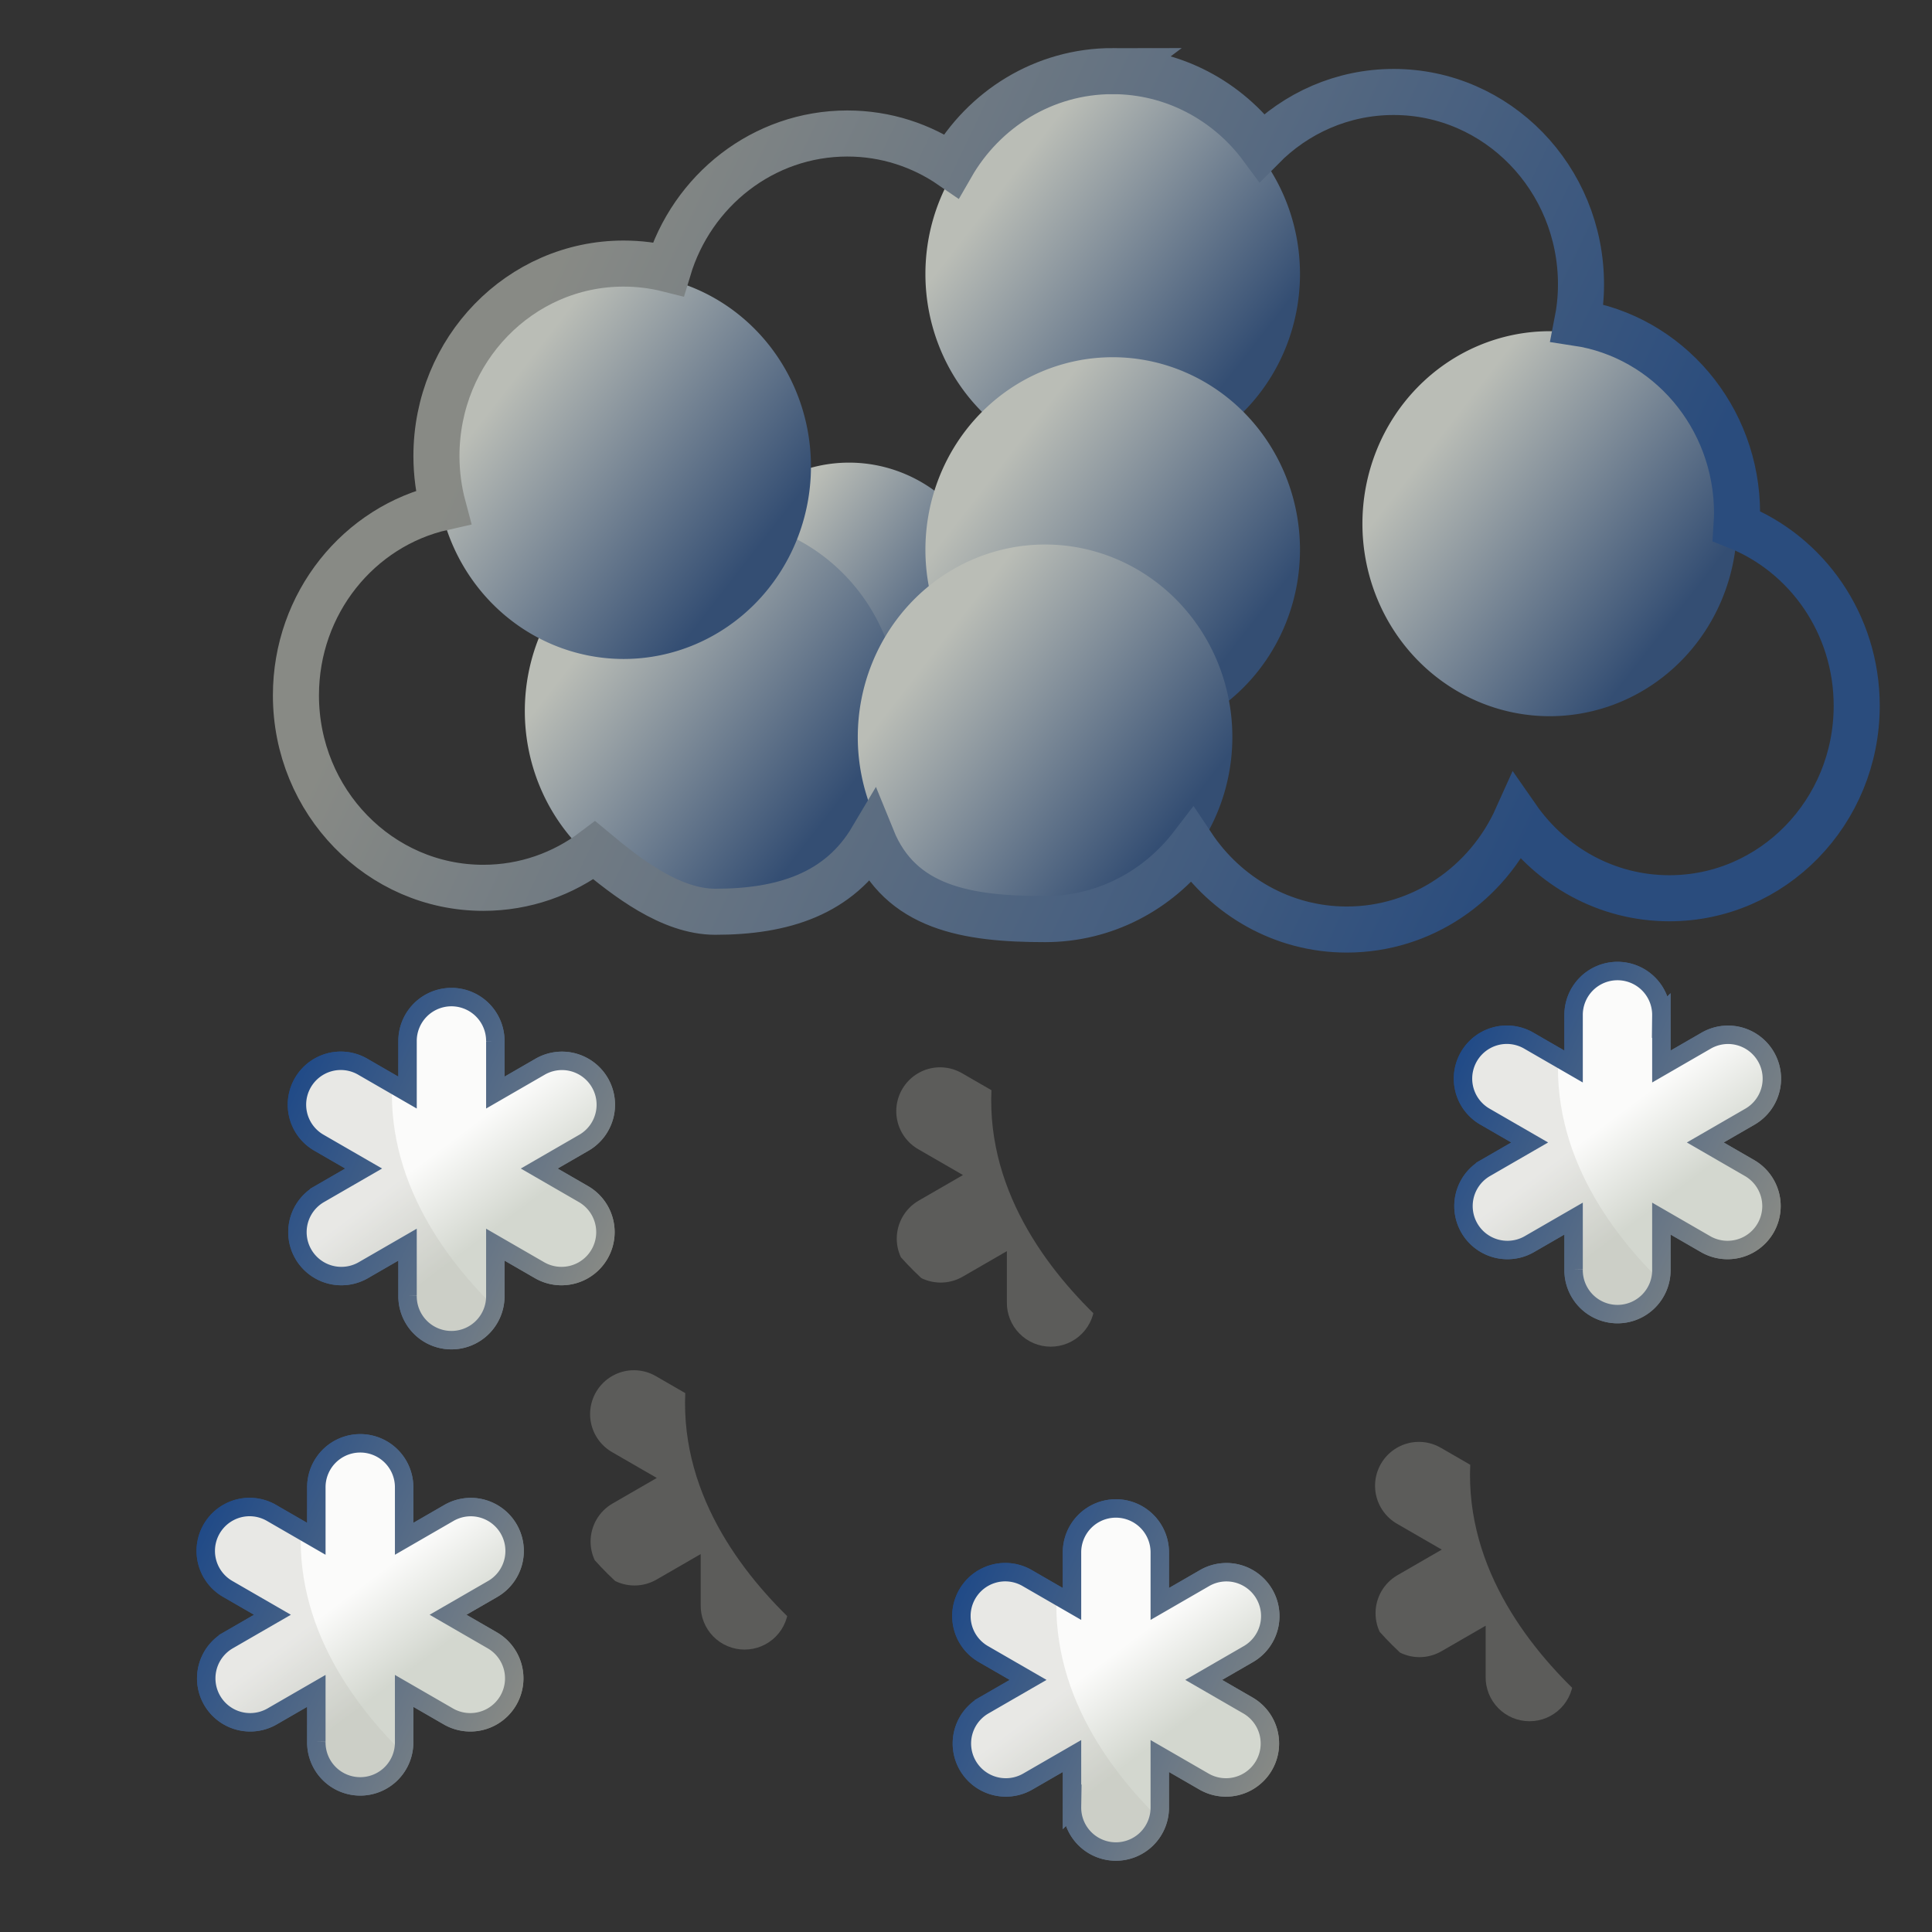 <?xml version="1.0" encoding="UTF-8" standalone="no"?>
<!-- Created with Inkscape (http://www.inkscape.org/) -->

<svg
   xmlns:svg="http://www.w3.org/2000/svg"
   xmlns="http://www.w3.org/2000/svg"
   xmlns:xlink="http://www.w3.org/1999/xlink"
   version="1.0"
   width="419.429"
   height="419.429"
   id="svg1901">
  <rect width="100%" height="100%" fill="#333333" stroke="none"/>
  <defs
     id="defs1903">
    <linearGradient
       id="linearGradient5334">
      <stop
         id="stop5336"
         style="stop-color:#fbfbfa;stop-opacity:1"
         offset="0" />
      <stop
         id="stop5338"
         style="stop-color:#d3d7cf;stop-opacity:1"
         offset="1" />
    </linearGradient>
    <linearGradient
       id="linearGradient5310">
      <stop
         id="stop5312"
         style="stop-color:#204a87;stop-opacity:1"
         offset="0" />
      <stop
         id="stop5314"
         style="stop-color:#888a85;stop-opacity:1"
         offset="1" />
    </linearGradient>
    <linearGradient
       id="linearGradient5302">
      <stop
         id="stop5304"
         style="stop-color:#eeeeec;stop-opacity:1"
         offset="0" />
      <stop
         id="stop5306"
         style="stop-color:#d3d7cf;stop-opacity:1"
         offset="1" />
    </linearGradient>
    <linearGradient
       id="linearGradient5022">
      <stop
         id="stop5024"
         style="stop-color:#9ec5ed;stop-opacity:1"
         offset="0" />
      <stop
         id="stop5026"
         style="stop-color:#204a87;stop-opacity:1"
         offset="1" />
    </linearGradient>
    <linearGradient
       id="linearGradient4900">
      <stop
         id="stop4902"
         style="stop-color:#3674cf;stop-opacity:1"
         offset="0" />
      <stop
         id="stop4904"
         style="stop-color:#3674cf;stop-opacity:1"
         offset="1" />
    </linearGradient>
    <linearGradient
       id="linearGradient4894">
      <stop
         id="stop4896"
         style="stop-color:#9ec5ed;stop-opacity:1"
         offset="0" />
      <stop
         id="stop4898"
         style="stop-color:#3465a4;stop-opacity:1"
         offset="1" />
    </linearGradient>
    <linearGradient
       id="linearGradient4743">
      <stop
         id="stop4745"
         style="stop-color:#eeeeec;stop-opacity:1"
         offset="0" />
      <stop
         id="stop4747"
         style="stop-color:#eeeeec;stop-opacity:0"
         offset="1" />
    </linearGradient>
    <linearGradient
       id="linearGradient4723">
      <stop
         id="stop4725"
         style="stop-color:#729fcf;stop-opacity:1"
         offset="0" />
      <stop
         id="stop4727"
         style="stop-color:#3465a4;stop-opacity:1"
         offset="1" />
    </linearGradient>
    <linearGradient
       id="linearGradient4531">
      <stop
         id="stop4533"
         style="stop-color:#2a4c7d;stop-opacity:1"
         offset="0" />
      <stop
         id="stop4535"
         style="stop-color:#888a85;stop-opacity:1"
         offset="1" />
    </linearGradient>
    <linearGradient
       id="linearGradient4244">
      <stop
         id="stop4246"
         style="stop-color:#344e73;stop-opacity:1"
         offset="0" />
      <stop
         id="stop4248"
         style="stop-color:#babdb6;stop-opacity:1"
         offset="1" />
    </linearGradient>
    <linearGradient
       id="linearGradient3501">
      <stop
         id="stop3503"
         style="stop-color:#fd5e03;stop-opacity:1"
         offset="0" />
      <stop
         id="stop3505"
         style="stop-color:#d60202;stop-opacity:1"
         offset="1" />
    </linearGradient>
    <linearGradient
       id="linearGradient3479">
      <stop
         id="stop3481"
         style="stop-color:#ff9800;stop-opacity:1"
         offset="0" />
      <stop
         id="stop3483"
         style="stop-color:#fffb07;stop-opacity:1"
         offset="1" />
    </linearGradient>
    <linearGradient
       id="linearGradient3453">
      <stop
         id="stop3455"
         style="stop-color:#369eff;stop-opacity:1"
         offset="0" />
      <stop
         id="stop3457"
         style="stop-color:#000087;stop-opacity:1"
         offset="1" />
    </linearGradient>
    <linearGradient
       id="linearGradient3347">
      <stop
         id="stop3349"
         style="stop-color:#f1f8ff;stop-opacity:1"
         offset="0" />
      <stop
         id="stop3447"
         style="stop-color:#84bcff;stop-opacity:1"
         offset="0.684" />
      <stop
         id="stop3351"
         style="stop-color:#3e95ff;stop-opacity:1"
         offset="1" />
    </linearGradient>
    <linearGradient
       id="linearGradient3287">
      <stop
         id="stop3289"
         style="stop-color:#000000;stop-opacity:1"
         offset="0" />
      <stop
         id="stop3291"
         style="stop-color:#000000;stop-opacity:0"
         offset="1" />
    </linearGradient>
    <linearGradient
       x1="685.66"
       y1="302.054"
       x2="710.525"
       y2="321.135"
       id="linearGradient3353"
       xlink:href="#linearGradient3347"
       gradientUnits="userSpaceOnUse" />
    <linearGradient
       x1="685.66"
       y1="302.054"
       x2="710.525"
       y2="321.135"
       id="linearGradient3357"
       xlink:href="#linearGradient3347"
       gradientUnits="userSpaceOnUse" />
    <linearGradient
       x1="685.66"
       y1="302.054"
       x2="710.525"
       y2="321.135"
       id="linearGradient3361"
       xlink:href="#linearGradient3347"
       gradientUnits="userSpaceOnUse" />
    <linearGradient
       x1="685.66"
       y1="302.054"
       x2="710.525"
       y2="321.135"
       id="linearGradient3365"
       xlink:href="#linearGradient3347"
       gradientUnits="userSpaceOnUse" />
    <linearGradient
       x1="685.66"
       y1="302.054"
       x2="710.525"
       y2="321.135"
       id="linearGradient3369"
       xlink:href="#linearGradient3347"
       gradientUnits="userSpaceOnUse" />
    <linearGradient
       x1="685.66"
       y1="302.054"
       x2="710.525"
       y2="321.135"
       id="linearGradient3373"
       xlink:href="#linearGradient3347"
       gradientUnits="userSpaceOnUse" />
    <linearGradient
       x1="685.66"
       y1="302.054"
       x2="710.525"
       y2="321.135"
       id="linearGradient3377"
       xlink:href="#linearGradient3347"
       gradientUnits="userSpaceOnUse" />
    <linearGradient
       x1="685.66"
       y1="302.054"
       x2="710.525"
       y2="321.135"
       id="linearGradient3381"
       xlink:href="#linearGradient3347"
       gradientUnits="userSpaceOnUse" />
    <linearGradient
       x1="685.66"
       y1="302.054"
       x2="710.525"
       y2="321.135"
       id="linearGradient3385"
       xlink:href="#linearGradient3347"
       gradientUnits="userSpaceOnUse" />
    <linearGradient
       x1="685.66"
       y1="302.054"
       x2="710.525"
       y2="321.135"
       id="linearGradient3389"
       xlink:href="#linearGradient3347"
       gradientUnits="userSpaceOnUse" />
    <linearGradient
       x1="685.66"
       y1="302.054"
       x2="710.525"
       y2="321.135"
       id="linearGradient3393"
       xlink:href="#linearGradient3347"
       gradientUnits="userSpaceOnUse" />
    <linearGradient
       x1="685.66"
       y1="302.054"
       x2="710.525"
       y2="321.135"
       id="linearGradient3397"
       xlink:href="#linearGradient3347"
       gradientUnits="userSpaceOnUse" />
    <linearGradient
       x1="685.66"
       y1="302.054"
       x2="710.525"
       y2="321.135"
       id="linearGradient3401"
       xlink:href="#linearGradient3347"
       gradientUnits="userSpaceOnUse" />
    <linearGradient
       x1="685.66"
       y1="302.054"
       x2="710.525"
       y2="321.135"
       id="linearGradient3405"
       xlink:href="#linearGradient3347"
       gradientUnits="userSpaceOnUse" />
    <linearGradient
       x1="685.66"
       y1="302.054"
       x2="710.525"
       y2="321.135"
       id="linearGradient3409"
       xlink:href="#linearGradient3347"
       gradientUnits="userSpaceOnUse" />
    <linearGradient
       x1="685.66"
       y1="302.054"
       x2="710.525"
       y2="321.135"
       id="linearGradient3413"
       xlink:href="#linearGradient3347"
       gradientUnits="userSpaceOnUse" />
    <linearGradient
       x1="685.66"
       y1="302.054"
       x2="710.525"
       y2="321.135"
       id="linearGradient3417"
       xlink:href="#linearGradient3347"
       gradientUnits="userSpaceOnUse" />
    <linearGradient
       x1="685.66"
       y1="302.054"
       x2="710.525"
       y2="321.135"
       id="linearGradient3421"
       xlink:href="#linearGradient3347"
       gradientUnits="userSpaceOnUse" />
    <linearGradient
       x1="685.66"
       y1="302.054"
       x2="710.525"
       y2="321.135"
       id="linearGradient3425"
       xlink:href="#linearGradient3347"
       gradientUnits="userSpaceOnUse" />
    <linearGradient
       x1="685.66"
       y1="302.054"
       x2="710.525"
       y2="321.135"
       id="linearGradient3429"
       xlink:href="#linearGradient3347"
       gradientUnits="userSpaceOnUse" />
    <linearGradient
       x1="685.66"
       y1="302.054"
       x2="710.525"
       y2="321.135"
       id="linearGradient3433"
       xlink:href="#linearGradient3347"
       gradientUnits="userSpaceOnUse" />
    <linearGradient
       x1="685.66"
       y1="302.054"
       x2="710.525"
       y2="321.135"
       id="linearGradient3437"
       xlink:href="#linearGradient3347"
       gradientUnits="userSpaceOnUse" />
    <linearGradient
       x1="685.66"
       y1="302.054"
       x2="710.525"
       y2="321.135"
       id="linearGradient3441"
       xlink:href="#linearGradient3347"
       gradientUnits="userSpaceOnUse" />
    <linearGradient
       x1="685.66"
       y1="302.054"
       x2="710.525"
       y2="321.135"
       id="linearGradient3445"
       xlink:href="#linearGradient3347"
       gradientUnits="userSpaceOnUse" />
    <linearGradient
       x1="294.603"
       y1="292.71"
       x2="308.935"
       y2="459.853"
       id="linearGradient3459"
       xlink:href="#linearGradient3453"
       gradientUnits="userSpaceOnUse" />
    <radialGradient
       cx="596.17"
       cy="208.193"
       r="113.382"
       fx="596.17"
       fy="208.193"
       id="radialGradient3485"
       xlink:href="#linearGradient3479"
       gradientUnits="userSpaceOnUse"
       gradientTransform="matrix(1.325,0.337,-0.19,0.75,-153.934,-148.497)" />
    <linearGradient
       x1="576.788"
       y1="283.488"
       x2="628.82"
       y2="89.441"
       id="linearGradient3493"
       xlink:href="#linearGradient3479"
       gradientUnits="userSpaceOnUse" />
    <linearGradient
       x1="452.497"
       y1="181.033"
       x2="775.848"
       y2="181.033"
       id="linearGradient3507"
       xlink:href="#linearGradient3501"
       gradientUnits="userSpaceOnUse" />
    <linearGradient
       x1="685.66"
       y1="302.054"
       x2="710.525"
       y2="321.135"
       id="linearGradient2991"
       xlink:href="#linearGradient3347"
       gradientUnits="userSpaceOnUse"
       gradientTransform="matrix(1.618,0,0,0.876,-1433.566,95.097)" />
    <linearGradient
       x1="685.66"
       y1="302.054"
       x2="710.525"
       y2="321.135"
       id="linearGradient2995"
       xlink:href="#linearGradient3347"
       gradientUnits="userSpaceOnUse"
       gradientTransform="matrix(1.689,0,0,1.558,-1430.459,-165.671)" />
    <linearGradient
       x1="685.66"
       y1="302.054"
       x2="710.525"
       y2="321.135"
       id="linearGradient3005"
       xlink:href="#linearGradient3347"
       gradientUnits="userSpaceOnUse"
       gradientTransform="matrix(2.085,0,0,1.475,-1658.487,-149.393)" />
    <linearGradient
       x1="685.66"
       y1="302.054"
       x2="710.525"
       y2="321.135"
       id="linearGradient3009"
       xlink:href="#linearGradient3347"
       gradientUnits="userSpaceOnUse"
       gradientTransform="matrix(1.562,0,0,1.824,-1221.194,-218.619)" />
    <linearGradient
       x1="685.66"
       y1="302.054"
       x2="710.525"
       y2="321.135"
       id="linearGradient3011"
       xlink:href="#linearGradient3347"
       gradientUnits="userSpaceOnUse"
       gradientTransform="matrix(1.562,0,0,1.824,-1236.909,-215.048)" />
    <linearGradient
       x1="294.603"
       y1="292.71"
       x2="308.935"
       y2="459.853"
       id="linearGradient3023"
       xlink:href="#linearGradient3453"
       gradientUnits="userSpaceOnUse"
       gradientTransform="translate(-537.867,-52.781)" />
    <linearGradient
       x1="685.66"
       y1="302.054"
       x2="710.525"
       y2="321.135"
       id="linearGradient3127"
       xlink:href="#linearGradient3347"
       gradientUnits="userSpaceOnUse"
       gradientTransform="matrix(1.364,0,0,0.793,-1335.752,102.09)" />
    <linearGradient
       x1="685.66"
       y1="302.054"
       x2="710.525"
       y2="321.135"
       id="linearGradient3129"
       xlink:href="#linearGradient3347"
       gradientUnits="userSpaceOnUse"
       gradientTransform="matrix(1.364,0,0,1.441,-1127.894,-146.167)" />
    <linearGradient
       x1="685.66"
       y1="302.054"
       x2="710.525"
       y2="321.135"
       id="linearGradient3131"
       xlink:href="#linearGradient3347"
       gradientUnits="userSpaceOnUse"
       gradientTransform="matrix(1.364,0,0,1.441,-1296.466,-86.167)" />
    <linearGradient
       x1="685.66"
       y1="302.054"
       x2="710.525"
       y2="321.135"
       id="linearGradient3133"
       xlink:href="#linearGradient3347"
       gradientUnits="userSpaceOnUse"
       gradientTransform="matrix(1.364,0,0,1.441,-1282.894,-110.453)" />
    <linearGradient
       x1="685.66"
       y1="302.054"
       x2="710.525"
       y2="321.135"
       id="linearGradient3135"
       xlink:href="#linearGradient3347"
       gradientUnits="userSpaceOnUse"
       gradientTransform="matrix(1.364,0,0,1.441,-1322.894,-100.453)" />
    <linearGradient
       x1="685.66"
       y1="302.054"
       x2="710.525"
       y2="321.135"
       id="linearGradient3137"
       xlink:href="#linearGradient3347"
       gradientUnits="userSpaceOnUse"
       gradientTransform="matrix(1.364,0,0,1.625,-1267.894,-196.408)" />
    <linearGradient
       x1="685.66"
       y1="302.054"
       x2="710.525"
       y2="321.135"
       id="linearGradient3139"
       xlink:href="#linearGradient3347"
       gradientUnits="userSpaceOnUse"
       gradientTransform="matrix(1.845,0,0,1.658,-1607.337,-161.063)" />
    <linearGradient
       x1="685.66"
       y1="302.054"
       x2="710.525"
       y2="321.135"
       id="linearGradient3141"
       xlink:href="#linearGradient3347"
       gradientUnits="userSpaceOnUse"
       gradientTransform="matrix(1.279,0,0,2.124,-1176.48,-355.507)" />
    <linearGradient
       x1="685.66"
       y1="302.054"
       x2="710.525"
       y2="321.135"
       id="linearGradient3143"
       xlink:href="#linearGradient3347"
       gradientUnits="userSpaceOnUse"
       gradientTransform="matrix(1.618,0,0,0.876,-1433.566,95.097)" />
    <linearGradient
       x1="685.66"
       y1="302.054"
       x2="710.525"
       y2="321.135"
       id="linearGradient3145"
       xlink:href="#linearGradient3347"
       gradientUnits="userSpaceOnUse"
       gradientTransform="matrix(1.378,0,0,1.558,-1253.13,-119.957)" />
    <linearGradient
       x1="685.66"
       y1="302.054"
       x2="710.525"
       y2="321.135"
       id="linearGradient3147"
       xlink:href="#linearGradient3347"
       gradientUnits="userSpaceOnUse"
       gradientTransform="matrix(1.689,0,0,1.558,-1430.459,-165.671)" />
    <linearGradient
       x1="685.66"
       y1="302.054"
       x2="710.525"
       y2="321.135"
       id="linearGradient3149"
       xlink:href="#linearGradient3347"
       gradientUnits="userSpaceOnUse"
       gradientTransform="matrix(1.689,0,0,1.558,-1404.744,-199.243)" />
    <linearGradient
       x1="685.66"
       y1="302.054"
       x2="710.525"
       y2="321.135"
       id="linearGradient3151"
       xlink:href="#linearGradient3347"
       gradientUnits="userSpaceOnUse"
       gradientTransform="matrix(1.336,0,0,1.475,-1118.137,-70.107)" />
    <linearGradient
       x1="685.66"
       y1="302.054"
       x2="710.525"
       y2="321.135"
       id="linearGradient3153"
       xlink:href="#linearGradient3347"
       gradientUnits="userSpaceOnUse"
       gradientTransform="matrix(1.336,0,0,1.475,-1170.994,-77.25)" />
    <linearGradient
       x1="685.66"
       y1="302.054"
       x2="710.525"
       y2="321.135"
       id="linearGradient3155"
       xlink:href="#linearGradient3347"
       gradientUnits="userSpaceOnUse"
       gradientTransform="matrix(3.075,0,0,2.074,-2353.559,-298.169)" />
    <linearGradient
       x1="685.66"
       y1="302.054"
       x2="710.525"
       y2="321.135"
       id="linearGradient3157"
       xlink:href="#linearGradient3347"
       gradientUnits="userSpaceOnUse"
       gradientTransform="matrix(2.085,0,0,1.475,-1658.487,-149.393)" />
    <linearGradient
       x1="685.66"
       y1="302.054"
       x2="710.525"
       y2="321.135"
       id="linearGradient3159"
       xlink:href="#linearGradient3347"
       gradientUnits="userSpaceOnUse"
       gradientTransform="matrix(1.364,0,0,1.475,-1107.894,-137.964)" />
    <linearGradient
       x1="685.66"
       y1="302.054"
       x2="710.525"
       y2="321.135"
       id="linearGradient3161"
       xlink:href="#linearGradient3347"
       gradientUnits="userSpaceOnUse"
       gradientTransform="matrix(1.562,0,0,1.824,-1221.194,-218.619)" />
    <linearGradient
       x1="685.66"
       y1="302.054"
       x2="710.525"
       y2="321.135"
       id="linearGradient3163"
       xlink:href="#linearGradient3347"
       gradientUnits="userSpaceOnUse"
       gradientTransform="matrix(1.562,0,0,1.824,-1236.909,-215.048)" />
    <linearGradient
       x1="685.66"
       y1="302.054"
       x2="710.525"
       y2="321.135"
       id="linearGradient3165"
       xlink:href="#linearGradient3347"
       gradientUnits="userSpaceOnUse"
       gradientTransform="matrix(1.406,0,0,1.342,-1122.887,-22.919)" />
    <linearGradient
       x1="685.66"
       y1="302.054"
       x2="710.525"
       y2="321.135"
       id="linearGradient3167"
       xlink:href="#linearGradient3347"
       gradientUnits="userSpaceOnUse"
       gradientTransform="matrix(1.604,0,0,1.125,-1255.473,22.691)" />
    <linearGradient
       x1="685.66"
       y1="302.054"
       x2="710.525"
       y2="321.135"
       id="linearGradient3169"
       xlink:href="#linearGradient3347"
       gradientUnits="userSpaceOnUse"
       gradientTransform="matrix(1.18,0,0,0.759,-893.401,126.744)" />
    <linearGradient
       x1="685.66"
       y1="302.054"
       x2="710.525"
       y2="321.135"
       id="linearGradient3171"
       xlink:href="#linearGradient3347"
       gradientUnits="userSpaceOnUse"
       gradientTransform="matrix(1.18,0,0,1.059,-923.401,21.285)" />
    <linearGradient
       x1="685.66"
       y1="302.054"
       x2="710.525"
       y2="321.135"
       id="linearGradient3173"
       xlink:href="#linearGradient3347"
       gradientUnits="userSpaceOnUse"
       gradientTransform="matrix(1.18,0,0,1.059,-925.544,37.713)" />
    <linearGradient
       x1="294.603"
       y1="292.71"
       x2="308.935"
       y2="459.853"
       id="linearGradient3175"
       xlink:href="#linearGradient3453"
       gradientUnits="userSpaceOnUse"
       gradientTransform="translate(-537.867,-52.781)" />
    <linearGradient
       x1="285.247"
       y1="167.949"
       x2="458.528"
       y2="250.591"
       id="linearGradient4707"
       xlink:href="#linearGradient4531"
       gradientUnits="userSpaceOnUse"
       gradientTransform="matrix(-1,0,0,-1,521.84,810.372)" />
    <radialGradient
       cx="17.174"
       cy="309.341"
       r="21.055"
       fx="17.174"
       fy="309.341"
       id="radialGradient4731"
       xlink:href="#linearGradient4723"
       gradientUnits="userSpaceOnUse"
       gradientTransform="matrix(0.317,1.149,-2.338,0.644,704.828,86.063)" />
    <linearGradient
       x1="-115.612"
       y1="194.922"
       x2="-98.818"
       y2="185.023"
       id="linearGradient4749"
       xlink:href="#linearGradient4743"
       gradientUnits="userSpaceOnUse" />
    <linearGradient
       x1="-115.612"
       y1="194.922"
       x2="-98.818"
       y2="185.023"
       id="linearGradient4749-8"
       xlink:href="#linearGradient4743-2"
       gradientUnits="userSpaceOnUse"
       gradientTransform="translate(-19.339,-29.217)" />
    <linearGradient
       id="linearGradient4743-2">
      <stop
         id="stop4745-7"
         style="stop-color:#eeeeec;stop-opacity:1"
         offset="0" />
      <stop
         id="stop4747-7"
         style="stop-color:#eeeeec;stop-opacity:0"
         offset="1" />
    </linearGradient>
    <radialGradient
       cx="17.174"
       cy="309.341"
       r="21.055"
       fx="17.174"
       fy="309.341"
       id="radialGradient4731-1"
       xlink:href="#linearGradient4723-2"
       gradientUnits="userSpaceOnUse"
       gradientTransform="matrix(0.317,1.149,-2.338,0.644,704.828,86.063)" />
    <linearGradient
       id="linearGradient4723-2">
      <stop
         id="stop4725-6"
         style="stop-color:#729fcf;stop-opacity:1"
         offset="0" />
      <stop
         id="stop4727-0"
         style="stop-color:#3465a4;stop-opacity:1"
         offset="1" />
    </linearGradient>
    <radialGradient
       cx="17.174"
       cy="309.341"
       r="21.055"
       fx="17.174"
       fy="309.341"
       id="radialGradient4774"
       xlink:href="#linearGradient4723-2"
       gradientUnits="userSpaceOnUse"
       gradientTransform="matrix(0.317,1.149,-2.338,0.644,585.217,-50.102)" />
    <radialGradient
       cx="17.174"
       cy="309.341"
       r="21.055"
       fx="17.174"
       fy="309.341"
       id="radialGradient4884"
       xlink:href="#linearGradient4894"
       gradientUnits="userSpaceOnUse"
       gradientTransform="matrix(0.317,1.149,-2.338,0.644,585.217,-50.102)" />
    <linearGradient
       x1="-115.612"
       y1="194.922"
       x2="-98.818"
       y2="185.023"
       id="linearGradient4886"
       xlink:href="#linearGradient4743-2"
       gradientUnits="userSpaceOnUse"
       gradientTransform="translate(-19.339,-29.217)" />
    <linearGradient
       x1="446.087"
       y1="168.838"
       x2="486.075"
       y2="199.939"
       id="linearGradient4892"
       xlink:href="#linearGradient4244"
       gradientUnits="userSpaceOnUse" />
    <linearGradient
       x1="-131.026"
       y1="156.447"
       x2="-112.66"
       y2="168.575"
       id="linearGradient4970"
       xlink:href="#linearGradient4900"
       gradientUnits="userSpaceOnUse" />
    <linearGradient
       x1="65.5"
       y1="304.591"
       x2="79.171"
       y2="313.464"
       id="linearGradient5028"
       xlink:href="#linearGradient5022"
       gradientUnits="userSpaceOnUse" />
    <linearGradient
       x1="65.5"
       y1="304.591"
       x2="79.171"
       y2="313.464"
       id="linearGradient5056"
       xlink:href="#linearGradient5022"
       gradientUnits="userSpaceOnUse"
       gradientTransform="translate(59.043,0)" />
    <linearGradient
       x1="65.5"
       y1="304.591"
       x2="79.171"
       y2="312.757"
       id="linearGradient5124"
       xlink:href="#linearGradient5022"
       gradientUnits="userSpaceOnUse" />
    <linearGradient
       x1="118.428"
       y1="272.704"
       x2="129.047"
       y2="285.432"
       id="linearGradient5308"
       xlink:href="#linearGradient5302"
       gradientUnits="userSpaceOnUse" />
    <linearGradient
       x1="88.279"
       y1="262.981"
       x2="148.577"
       y2="291.265"
       id="linearGradient5316"
       xlink:href="#linearGradient5310"
       gradientUnits="userSpaceOnUse" />
    <clipPath
       id="clipPath5322">
      <path
         d="m 118.312,245.156 a 8.001,8.001 0 0 0 -7.875,8.094 l 0,9.312 -8.062,-4.656 a 8.001,8.001 0 0 0 -4.594,-1.125 A 8.001,8.001 0 0 0 94.375,271.75 l 8.062,4.656 -8.062,4.656 a 8.008,8.008 0 1 0 8,13.875 l 8.062,-4.656 0,9.281 a 8.001,8.001 0 1 0 16,0 l 0,-9.281 8.062,4.656 a 8.008,8.008 0 1 0 8,-13.875 L 134.438,276.406 142.5,271.75 a 8.001,8.001 0 0 0 -3.656,-14.969 8.001,8.001 0 0 0 -4.344,1.125 l -8.062,4.656 0,-9.312 a 8.001,8.001 0 0 0 -8.125,-8.094 z"
         id="path5324"
         style="font-size:medium;font-style:normal;font-variant:normal;font-weight:normal;font-stretch:normal;text-indent:0;text-align:start;text-decoration:none;line-height:normal;letter-spacing:normal;word-spacing:normal;text-transform:none;direction:ltr;block-progression:tb;writing-mode:lr-tb;text-anchor:start;color:#000000;fill:url(#linearGradient5326);fill-opacity:1;fill-rule:nonzero;stroke:url(#linearGradient5328);stroke-width:4;marker:none;visibility:visible;display:inline;overflow:visible;enable-background:accumulate;font-family:Bitstream Vera Sans;-inkscape-font-specification:Bitstream Vera Sans" />
    </clipPath>
    <linearGradient
       x1="118.428"
       y1="272.704"
       x2="129.047"
       y2="285.432"
       id="linearGradient5326"
       xlink:href="#linearGradient5302"
       gradientUnits="userSpaceOnUse" />
    <linearGradient
       x1="88.279"
       y1="262.981"
       x2="148.577"
       y2="291.265"
       id="linearGradient5328"
       xlink:href="#linearGradient5310"
       gradientUnits="userSpaceOnUse" />
    <linearGradient
       x1="118.428"
       y1="271.29"
       x2="129.047"
       y2="285.432"
       id="linearGradient5332"
       xlink:href="#linearGradient5334"
       gradientUnits="userSpaceOnUse" />
    <linearGradient
       x1="118.428"
       y1="272.704"
       x2="129.047"
       y2="285.432"
       id="linearGradient5366"
       xlink:href="#linearGradient5302"
       gradientUnits="userSpaceOnUse" />
    <linearGradient
       x1="88.279"
       y1="262.981"
       x2="148.577"
       y2="291.265"
       id="linearGradient5368"
       xlink:href="#linearGradient5310"
       gradientUnits="userSpaceOnUse" />
    <linearGradient
       x1="118.428"
       y1="271.29"
       x2="129.047"
       y2="285.432"
       id="linearGradient5370"
       xlink:href="#linearGradient5334"
       gradientUnits="userSpaceOnUse" />
    <linearGradient
       x1="88.279"
       y1="262.981"
       x2="148.577"
       y2="291.265"
       id="linearGradient5372"
       xlink:href="#linearGradient5310"
       gradientUnits="userSpaceOnUse" />
    <linearGradient
       x1="446.087"
       y1="168.838"
       x2="486.075"
       y2="199.939"
       id="linearGradient5492"
       xlink:href="#linearGradient4244"
       gradientUnits="userSpaceOnUse" />
    <linearGradient
       x1="285.247"
       y1="167.949"
       x2="458.528"
       y2="250.591"
       id="linearGradient5494"
       xlink:href="#linearGradient4531"
       gradientUnits="userSpaceOnUse"
       gradientTransform="matrix(-1,0,0,-1,521.84,810.372)" />
    <linearGradient
       x1="118.428"
       y1="272.704"
       x2="129.047"
       y2="285.432"
       id="linearGradient5496"
       xlink:href="#linearGradient5302"
       gradientUnits="userSpaceOnUse" />
    <linearGradient
       x1="88.279"
       y1="262.981"
       x2="148.577"
       y2="291.265"
       id="linearGradient5498"
       xlink:href="#linearGradient5310"
       gradientUnits="userSpaceOnUse" />
    <linearGradient
       x1="118.428"
       y1="271.29"
       x2="129.047"
       y2="285.432"
       id="linearGradient5500"
       xlink:href="#linearGradient5334"
       gradientUnits="userSpaceOnUse" />
    <linearGradient
       x1="88.279"
       y1="262.981"
       x2="148.577"
       y2="291.265"
       id="linearGradient5502"
       xlink:href="#linearGradient5310"
       gradientUnits="userSpaceOnUse" />
  </defs>
  <g
     id="g5374">
    <g
       transform="translate(-100.271,-106.948)"
       id="layer1">
      <path
         d="m 499.404,184.833 a 31.99,32.879 0 1 1 -63.981,0 31.99,32.879 0 1 1 63.981,0 z"
         transform="matrix(-1,0,0,-1,752.008,425.095)"
         id="path4234"
         style="fill:url(#linearGradient4892);fill-opacity:1;stroke:none" />
      <g
         transform="matrix(1.271,0,0,1.271,-80.856,-302.223)"
         id="g4537">
        <g
           id="g4433">
          <use
             transform="translate(-59.553,202.221)"
             id="use4323"
             x="0"
             y="0"
             width="419.429"
             height="419.429"
             xlink:href="#path4234" />
          <use
             transform="translate(-20.454,203.11)"
             id="use4296"
             x="0"
             y="0"
             width="419.429"
             height="419.429"
             xlink:href="#path4234" />
          <use
             transform="translate(95.955,132.02)"
             id="use4280"
             x="0"
             y="0"
             width="419.429"
             height="419.429"
             xlink:href="#path4234" />
          <use
             transform="translate(47.97,128.465)"
             id="use4284"
             x="0"
             y="0"
             width="419.429"
             height="419.429"
             xlink:href="#path4234" />
          <use
             transform="translate(143.052,203.998)"
             id="use4286"
             x="0"
             y="0"
             width="419.429"
             height="419.429"
             xlink:href="#path4234" />
          <use
             transform="translate(122.614,171.119)"
             id="use4288"
             x="0"
             y="0"
             width="419.429"
             height="419.429"
             xlink:href="#path4234" />
          <use
             transform="translate(2.65,139.129)"
             id="use4290"
             x="0"
             y="0"
             width="419.429"
             height="419.429"
             xlink:href="#path4234" />
          <use
             transform="translate(-35.56,161.344)"
             id="use4292"
             x="0"
             y="0"
             width="419.429"
             height="419.429"
             xlink:href="#path4234" />
          <use
             transform="translate(87.958,209.33)"
             id="use4294"
             x="0"
             y="0"
             width="419.429"
             height="419.429"
             xlink:href="#path4234" />
          <use
             transform="translate(47.97,175.562)"
             id="use4278"
             x="0"
             y="0"
             width="419.429"
             height="419.429"
             xlink:href="#path4234" />
          <use
             transform="translate(80.849,152.458)"
             id="use4282"
             x="0"
             y="0"
             width="419.429"
             height="419.429"
             xlink:href="#path4234" />
          <use
             transform="translate(36.418,207.553)"
             id="use4300"
             x="0"
             y="0"
             width="419.429"
             height="419.429"
             xlink:href="#path4234" />
          <use
             transform="translate(9.759,186.56)"
             id="use4298"
             x="0"
             y="0"
             width="419.429"
             height="419.429"
             xlink:href="#path4234" />
        </g>
        <g
           transform="translate(170.615,-184.833)"
           id="g4448">
          <path
             d="m 161.94,518.907 c -11.743,0 -21.998,6.494 -27.562,16.188 -5.08,-3.491 -11.18,-5.531 -17.75,-5.531 -14.378,0 -26.563,9.739 -30.594,23.156 -2.441,-0.613 -5,-0.938 -7.625,-0.938 -17.668,0 -31.969,14.716 -31.969,32.875 0,3.031 0.409,5.963 1.156,8.75 -14.387,3.215 -25.156,16.375 -25.156,32.125 0,18.159 14.332,32.875 32,32.875 7.107,0 13.659,-2.377 18.969,-6.406 5.497,4.578 13.029,10.494 20.655,10.494 11.579,0 21.167,-3.025 26.782,-12.494 4.82,11.885 16.253,13.75 29.562,13.75 10.199,0 19.267,-4.922 25.125,-12.562 5.763,8.652 15.434,14.344 26.406,14.344 12.887,0 23.995,-7.839 29.062,-19.125 5.802,8.344 15.292,13.781 26.031,13.781 17.668,0 32,-14.716 32,-32.875 0,-14.002 -8.532,-25.947 -20.531,-30.688 0.046,-0.723 0.094,-1.452 0.094,-2.188 0,-16.523 -11.865,-30.202 -27.312,-32.531 0.418,-2.122 0.656,-4.314 0.656,-6.562 0,-18.159 -14.332,-32.875 -32,-32.875 -8.756,0 -16.692,3.611 -22.469,9.469 -5.842,-7.915 -15.119,-13.031 -25.531,-13.031 l 5e-5,0 z"
             id="use4450"
             style="fill:none;stroke:url(#linearGradient4707);stroke-width:7.868" />
        </g>
      </g>
    </g>
    <g
       transform="matrix(1.191,0,0,1.191,-43.054,-75.516)"
       id="g5340">
      <path
         d="m 118.312,245.156 a 8.001,8.001 0 0 0 -7.875,8.094 l 0,9.312 -8.062,-4.656 a 8.001,8.001 0 0 0 -4.594,-1.125 A 8.001,8.001 0 0 0 94.375,271.75 l 8.062,4.656 -8.062,4.656 a 8.008,8.008 0 1 0 8,13.875 l 8.062,-4.656 0,9.281 a 8.001,8.001 0 1 0 16,0 l 0,-9.281 8.062,4.656 a 8.008,8.008 0 1 0 8,-13.875 L 134.438,276.406 142.5,271.75 a 8.001,8.001 0 0 0 -3.656,-14.969 8.001,8.001 0 0 0 -4.344,1.125 l -8.062,4.656 0,-9.312 a 8.001,8.001 0 0 0 -8.125,-8.094 z"
         id="path5252"
         style="font-size:medium;font-style:normal;font-variant:normal;font-weight:normal;font-stretch:normal;text-indent:0;text-align:start;text-decoration:none;line-height:normal;letter-spacing:normal;word-spacing:normal;text-transform:none;direction:ltr;block-progression:tb;writing-mode:lr-tb;text-anchor:start;color:#000000;fill:url(#linearGradient5366);fill-opacity:1;fill-rule:nonzero;stroke:url(#linearGradient5368);stroke-width:3.358;marker:none;visibility:visible;display:inline;overflow:visible;enable-background:accumulate;font-family:Bitstream Vera Sans;-inkscape-font-specification:Bitstream Vera Sans" />
      <path
         d="m 118.312,245.156 a 8.001,8.001 0 0 0 -7.875,8.094 l 0,9.312 -8.062,-4.656 a 8.001,8.001 0 0 0 -4.594,-1.125 A 8.001,8.001 0 0 0 94.375,271.75 l 8.062,4.656 -8.062,4.656 a 8.008,8.008 0 1 0 8,13.875 l 8.062,-4.656 0,9.281 a 8.001,8.001 0 1 0 16,0 l 0,-9.281 8.062,4.656 a 8.008,8.008 0 1 0 8,-13.875 L 134.438,276.406 142.5,271.75 a 8.001,8.001 0 0 0 -3.656,-14.969 8.001,8.001 0 0 0 -4.344,1.125 l -8.062,4.656 0,-9.312 a 8.001,8.001 0 0 0 -8.125,-8.094 z"
         id="path5320"
         style="font-size:medium;font-style:normal;font-variant:normal;font-weight:normal;font-stretch:normal;text-indent:0;text-align:start;text-decoration:none;line-height:normal;letter-spacing:normal;word-spacing:normal;text-transform:none;direction:ltr;block-progression:tb;writing-mode:lr-tb;text-anchor:start;color:#000000;fill:url(#linearGradient5370);fill-opacity:1;fill-rule:nonzero;stroke:none;stroke-width:4;marker:none;visibility:visible;display:inline;overflow:visible;enable-background:accumulate;font-family:Bitstream Vera Sans;-inkscape-font-specification:Bitstream Vera Sans" />
      <path
         d="m 112.784,241.591 c -21.213,43.487 29.345,72.478 29.345,72.478 -63.993,-6.364 -65.054,-55.154 -65.054,-55.154 l 35.709,-17.324 z"
         clip-path="url(#clipPath5322)"
         id="path5318"
         style="opacity:0.3;fill:#babdb6;fill-opacity:1;stroke:none" />
      <path
         d="m 118.312,245.156 a 8.001,8.001 0 0 0 -7.875,8.094 l 0,9.312 -8.062,-4.656 a 8.001,8.001 0 0 0 -4.594,-1.125 A 8.001,8.001 0 0 0 94.375,271.75 l 8.062,4.656 -8.062,4.656 a 8.008,8.008 0 1 0 8,13.875 l 8.062,-4.656 0,9.281 a 8.001,8.001 0 1 0 16,0 l 0,-9.281 8.062,4.656 a 8.008,8.008 0 1 0 8,-13.875 L 134.438,276.406 142.5,271.75 a 8.001,8.001 0 0 0 -3.656,-14.969 8.001,8.001 0 0 0 -4.344,1.125 l -8.062,4.656 0,-9.312 a 8.001,8.001 0 0 0 -8.125,-8.094 z"
         id="path5330"
         style="font-size:medium;font-style:normal;font-variant:normal;font-weight:normal;font-stretch:normal;text-indent:0;text-align:start;text-decoration:none;line-height:normal;letter-spacing:normal;word-spacing:normal;text-transform:none;direction:ltr;block-progression:tb;writing-mode:lr-tb;text-anchor:start;color:#000000;fill:none;stroke:url(#linearGradient5372);stroke-width:3.358;marker:none;visibility:visible;display:inline;overflow:visible;enable-background:accumulate;font-family:Bitstream Vera Sans;-inkscape-font-specification:Bitstream Vera Sans" />
    </g>
    <use
       transform="translate(63.64,67.175)"
       id="use5346"
       x="0"
       y="0"
       width="419.429"
       height="419.429"
       xlink:href="#g5340" />
    <use
       transform="translate(-19.799,96.874)"
       id="use5356"
       x="0"
       y="0"
       width="419.429"
       height="419.429"
       xlink:href="#g5340" />
    <use
       transform="translate(130.108,1.414)"
       id="use5358"
       x="0"
       y="0"
       width="419.429"
       height="419.429"
       xlink:href="#g5340" />
    <use
       transform="translate(144.25,111.016)"
       id="use5360"
       x="0"
       y="0"
       width="419.429"
       height="419.429"
       xlink:href="#g5340" />
    <use
       transform="translate(234.052,82.731)"
       id="use5362"
       x="0"
       y="0"
       width="419.429"
       height="419.429"
       xlink:href="#g5340" />
    <use
       transform="translate(253.144,-5.657)"
       id="use5364"
       x="0"
       y="0"
       width="419.429"
       height="419.429"
       xlink:href="#g5340" />
  </g>
</svg>
